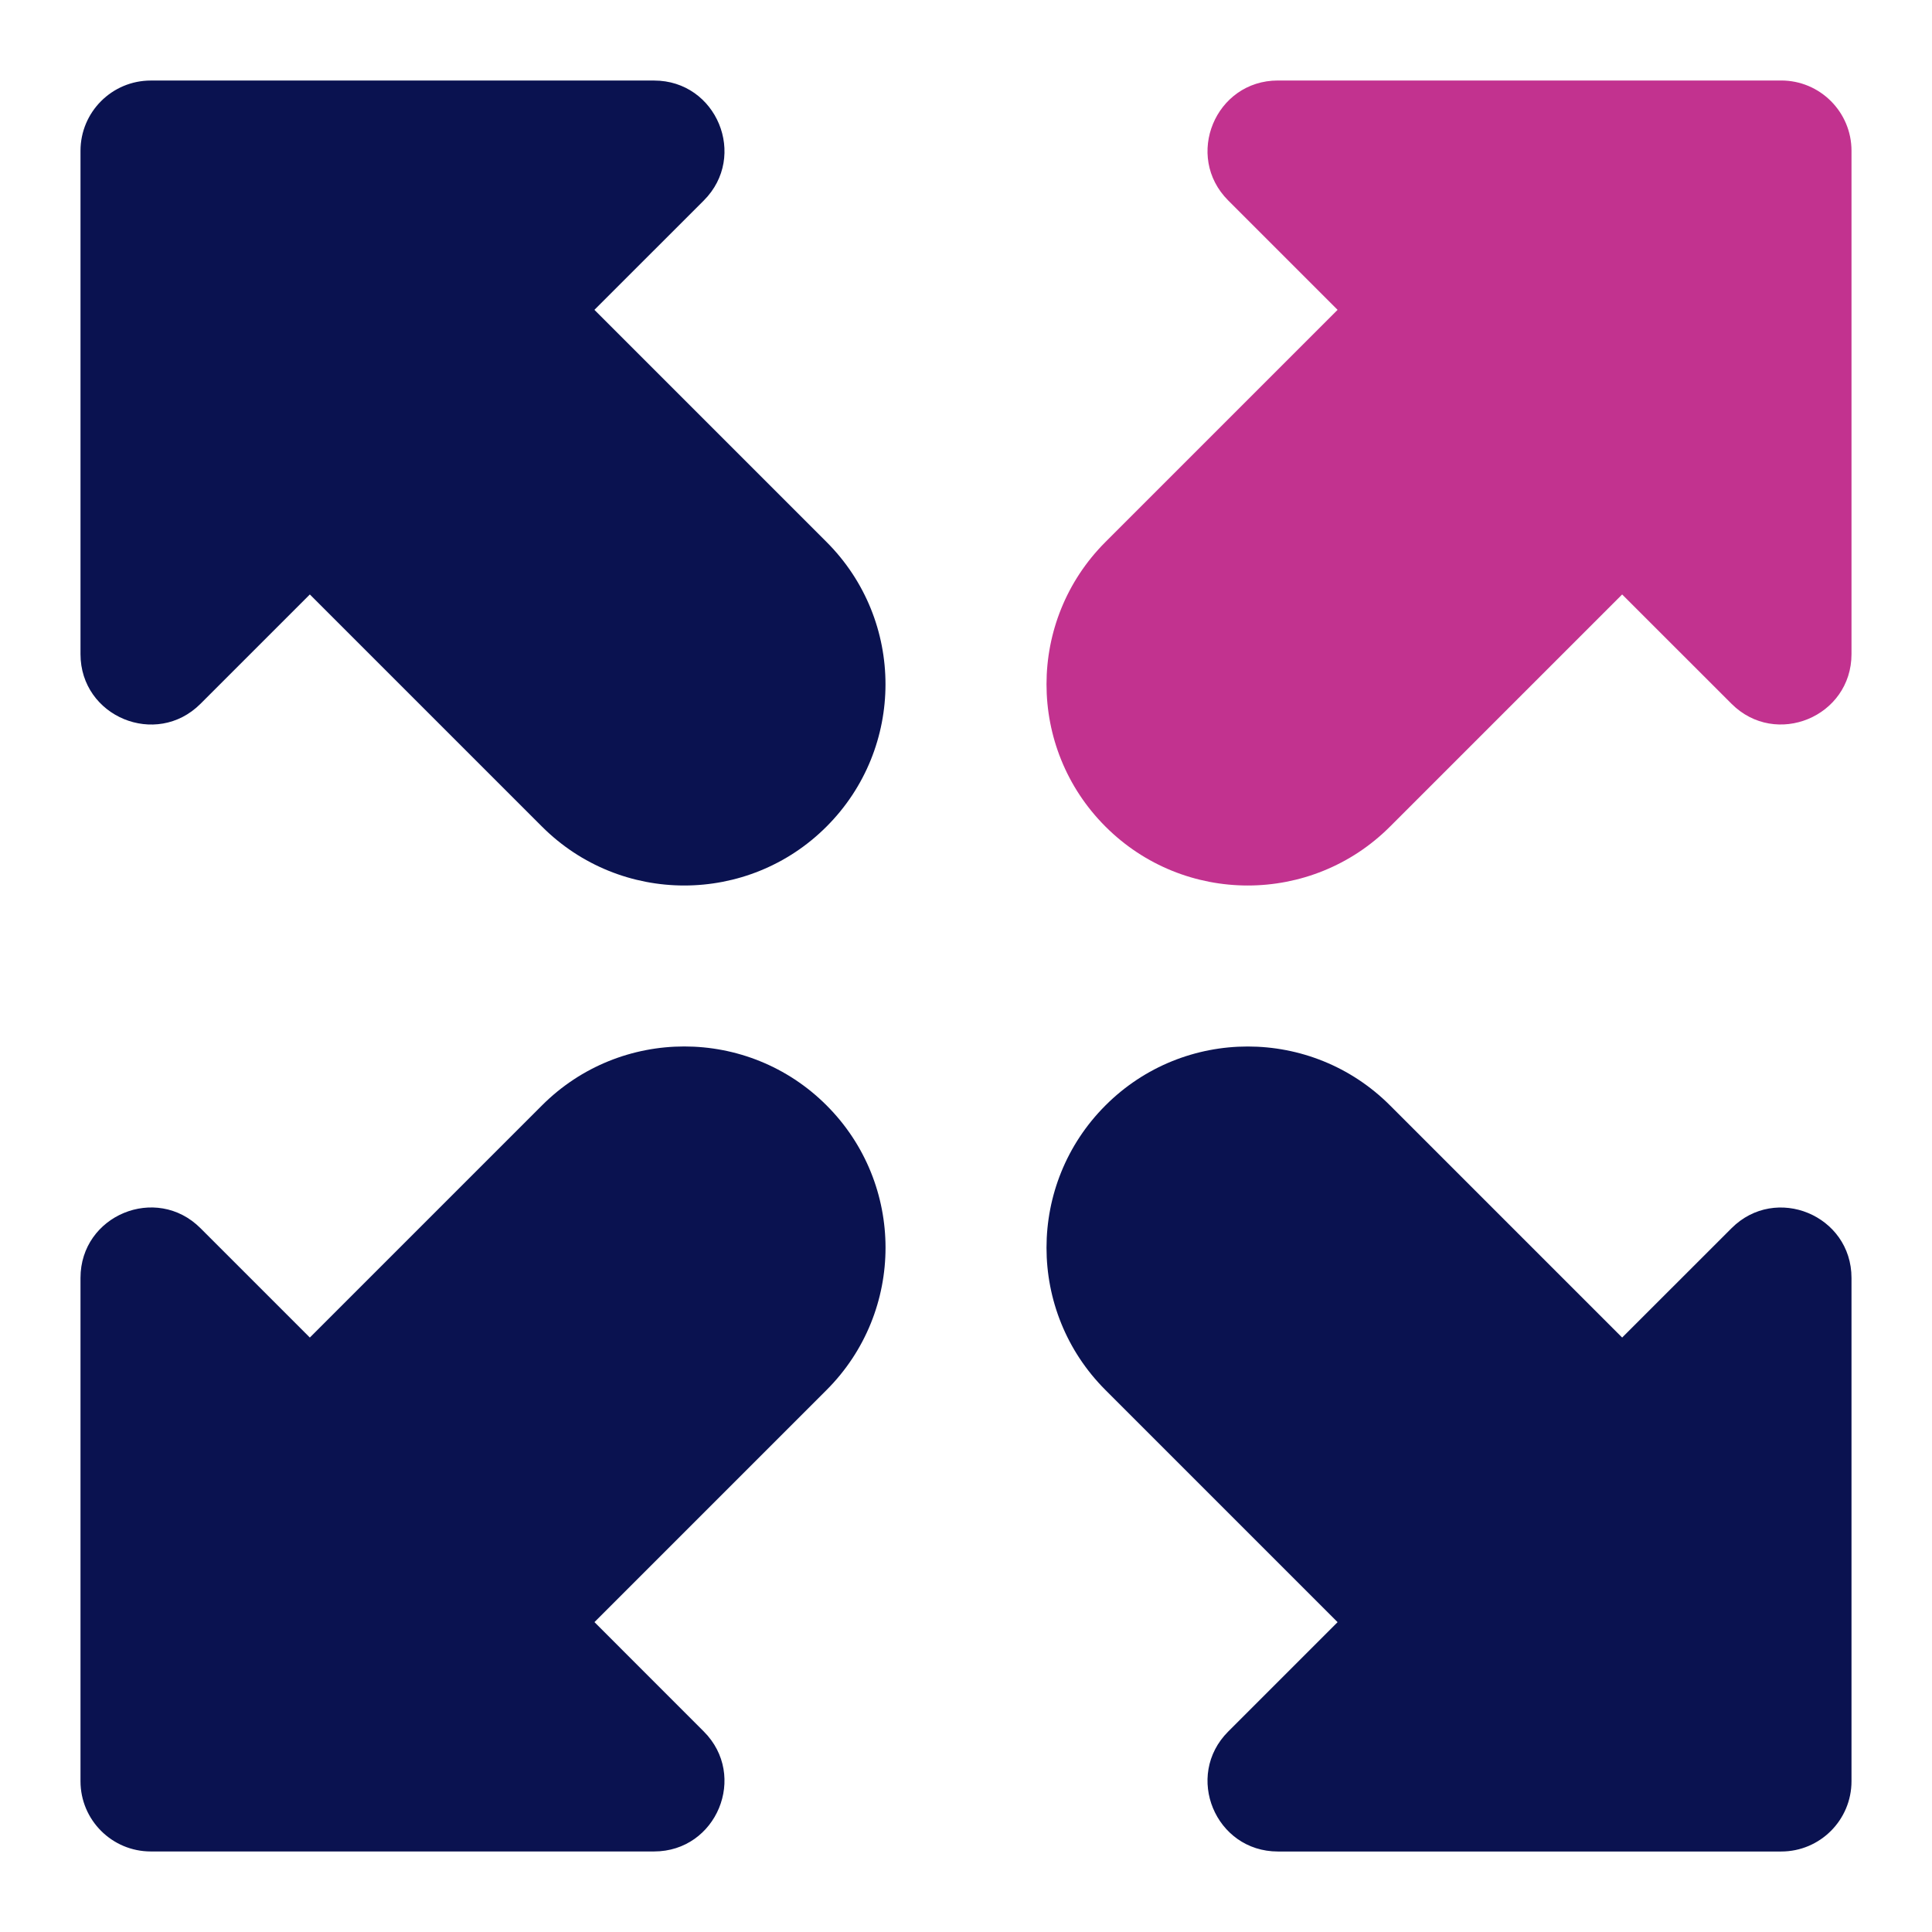 <?xml version="1.0" encoding="UTF-8"?><svg id="a" xmlns="http://www.w3.org/2000/svg" width="48" height="48" viewBox="0 0 48 48"><path d="M13.465,27.464l-5.767,5.767-2.717-2.717c-1.1-1.1-2.981-.321-2.981,1.235v12.504c0,.964,.782,1.746,1.746,1.746h12.504c1.556,0,2.335-1.881,1.235-2.981l-2.716-2.717,5.767-5.767c1.953-1.953,1.953-5.119,0-7.071-1.951-1.952-5.119-1.952-7.07,0Z" style="fill:#0a1250;"/><path d="M14.768,7.698l2.717-2.716c1.1-1.1,.321-2.981-1.235-2.981H3.746c-.964,0-1.746,.782-1.746,1.746v12.504c0,1.556,1.881,2.335,2.981,1.235l2.717-2.717,5.767,5.767c.976,.976,2.256,1.464,3.535,1.464s2.56-.488,3.535-1.464c1.953-1.953,1.953-5.119,0-7.071l-5.767-5.767Z" style="fill:#0a1250;"/><path d="M44.254,2h-12.504c-1.556,0-2.335,1.881-1.235,2.981l2.717,2.717-5.767,5.767c-1.953,1.953-1.953,5.119,0,7.071,.976,.976,2.256,1.464,3.535,1.464s2.56-.488,3.535-1.464l5.767-5.767,2.717,2.716c1.1,1.1,2.981,.321,2.981-1.235V3.746c0-.964-.782-1.746-1.746-1.746Z" style="fill:#c2328f;"/><path d="M43.019,30.515l-2.717,2.716-5.767-5.767c-1.951-1.952-5.119-1.952-7.07,0-1.953,1.953-1.953,5.119,0,7.071l5.767,5.767-2.717,2.717c-1.1,1.1-.321,2.981,1.235,2.981h12.504c.964,0,1.746-.782,1.746-1.746v-12.504c0-1.556-1.881-2.335-2.981-1.235Z" style="fill:#0a1250;"/></svg>